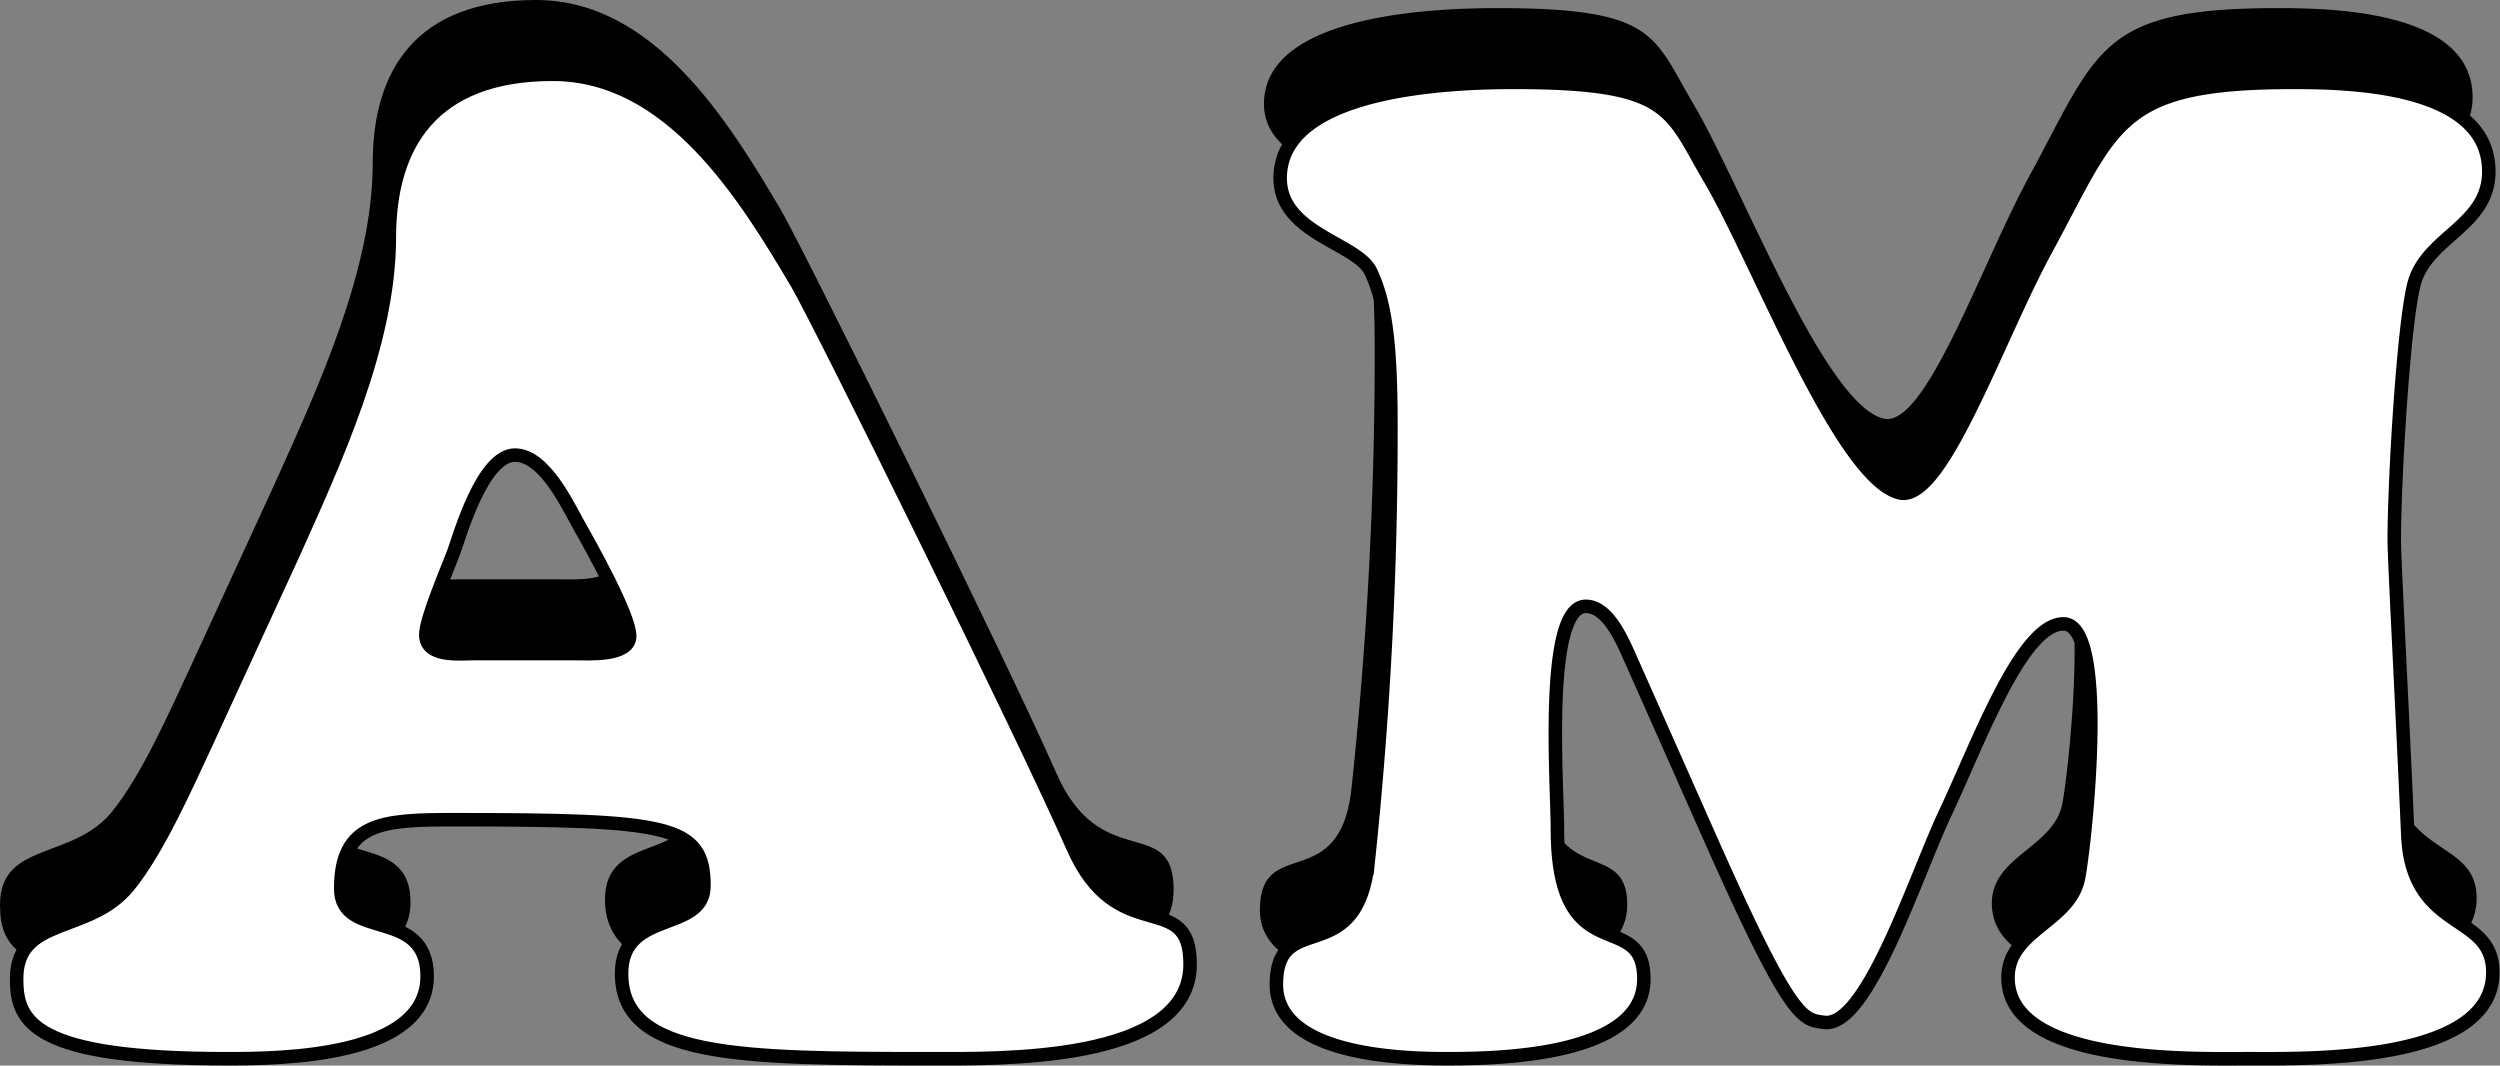 <svg xmlns="http://www.w3.org/2000/svg" viewBox="0 0 185.13 78.91"><rect x="0" y="0" width="185.13" height="78.91" fill="#808080" stroke="none"/><defs><style>.cls-1{fill:#fff;stroke:#000;stroke-miterlimit:10;}</style></defs><g id="Layer_2" data-name="Layer 2"><g id="Layer_1-2" data-name="Layer 1"><path d="M20.4,35.7c3.1-6.9,7.2-15.7,7.2-23.6C27.6,5.2,30.8,0,39.7,0c8.7,0,14.2,8.9,18.1,15.5C59.5,18.4,74.6,49,78.2,57.2c3.3,7.6,8.71,3,8.71,8.7,0,7.31-14.21,7-19.21,7-14.3,0-22.9-.1-22.9-6.3,0-4.8,6.1-3,6.1-6.5,0-4.5-2.5-4.9-18.6-4.9-5.2,0-8.3.2-8.3,5.1,0,3.9,6.4,1.3,6.4,6.5,0,6-10.8,6.1-14.8,6.1C1.3,72.9,0,70.21,0,67c0-4.7,5.4-3.3,8.3-6.9,2.2-2.7,4.3-7.5,5.8-10.7Zm21,7.2c1,0,4,.2,4-1.3s-2.9-6.7-3.7-8.1c-.9-1.6-2.6-5.3-4.8-5.3-2.4,0-4.1,6-4.5,7.1s-2.1,5-2.1,6.2c0,1.7,2.5,1.4,3.6,1.4Z"/><path d="M119.7,43.7c-.6-1.3-1.7-4.3-3.5-4.3-3.1,0-2.1,13.2-2.1,16.5,0,10.7,6.4,5.7,6.4,11.1,0,5.71-10.7,5.9-14.6,5.9-3.5,0-12.6-.3-12.6-5.5,0-5.7,6-1,6.8-9.2A303.4,303.4,0,0,0,101.8,26c0-6-.4-9.1-1.5-11.4-1-2.1-6.7-2.8-6.7-6.9C93.6,2,102.9.6,110.9.6c11.7,0,11.5,2,14.5,7.1,3.5,5.9,9.7,22.3,14.1,23.3,3.1.7,7.2-11.4,10.8-18C155.4,3.6,155.5.6,168.7.6c4.4,0,14.4.3,14.4,6.6,0,4-4.5,4.8-5.5,8.2-.8,2.8-1.5,14.6-1.5,19.1,0,1.5.6,12.5,1,21.8.3,7.3,6.3,5.7,6.3,10.2,0,6.71-13.7,6.4-18.1,6.4-4.1,0-17.8.4-17.8-6,0-3.5,4.5-4.1,5.2-7.3.4-1.7,2.4-18.9-1.1-18.9-3.1,0-6.3,8.8-8.7,13.9-2.2,4.6-5.8,16-9,15.61-1.6-.21-2.4,0-8.4-13.51Z"/><path class="cls-1" d="M21.63,41.2c3.1-6.9,7.2-15.7,7.2-23.6,0-6.9,3.2-12.1,12.1-12.1,8.7,0,14.2,8.9,18.1,15.5,1.7,2.9,16.8,33.5,20.4,41.7,3.3,7.6,8.7,3,8.7,8.7,0,7.31-14.2,7-19.2,7-14.3,0-22.9-.1-22.9-6.3,0-4.8,6.1-3,6.1-6.5,0-4.5-2.5-4.9-18.6-4.9-5.2,0-8.3.2-8.3,5.1,0,3.9,6.4,1.3,6.4,6.5,0,6-10.8,6.1-14.8,6.1-14.3,0-15.6-2.69-15.6-5.9,0-4.7,5.4-3.3,8.3-6.9,2.2-2.7,4.3-7.5,5.8-10.7Zm21,7.2c1,0,4,.2,4-1.3s-2.9-6.7-3.7-8.1c-.9-1.6-2.6-5.3-4.8-5.3-2.4,0-4.1,6-4.5,7.1s-2.1,5-2.1,6.2c0,1.7,2.5,1.4,3.6,1.4Z"/><path class="cls-1" d="M120.93,49.2c-.6-1.3-1.7-4.3-3.5-4.3-3.1,0-2.1,13.2-2.1,16.5,0,10.7,6.4,5.7,6.4,11.1,0,5.71-10.7,5.9-14.6,5.9-3.5,0-12.61-.3-12.61-5.5,0-5.7,6-1,6.81-9.2A303.4,303.4,0,0,0,103,31.5c0-6-.4-9.1-1.5-11.4-1-2.1-6.7-2.8-6.7-6.9,0-5.7,9.3-7.1,17.3-7.1,11.7,0,11.5,2,14.5,7.1,3.5,5.9,9.7,22.3,14.1,23.3,3.1.7,7.2-11.4,10.8-18,5.1-9.4,5.2-12.4,18.4-12.4,4.4,0,14.4.3,14.4,6.6,0,4-4.5,4.8-5.5,8.2-.8,2.8-1.5,14.6-1.5,19.1,0,1.5.6,12.5,1,21.8.3,7.3,6.3,5.7,6.3,10.2,0,6.71-13.7,6.4-18.1,6.4-4.1,0-17.8.4-17.8-6,0-3.5,4.5-4.1,5.2-7.3.4-1.7,2.4-18.9-1.1-18.9-3.1,0-6.3,8.8-8.7,13.9-2.2,4.6-5.8,16-9,15.61-1.6-.21-2.4,0-8.4-13.51Z"/></g></g></svg>